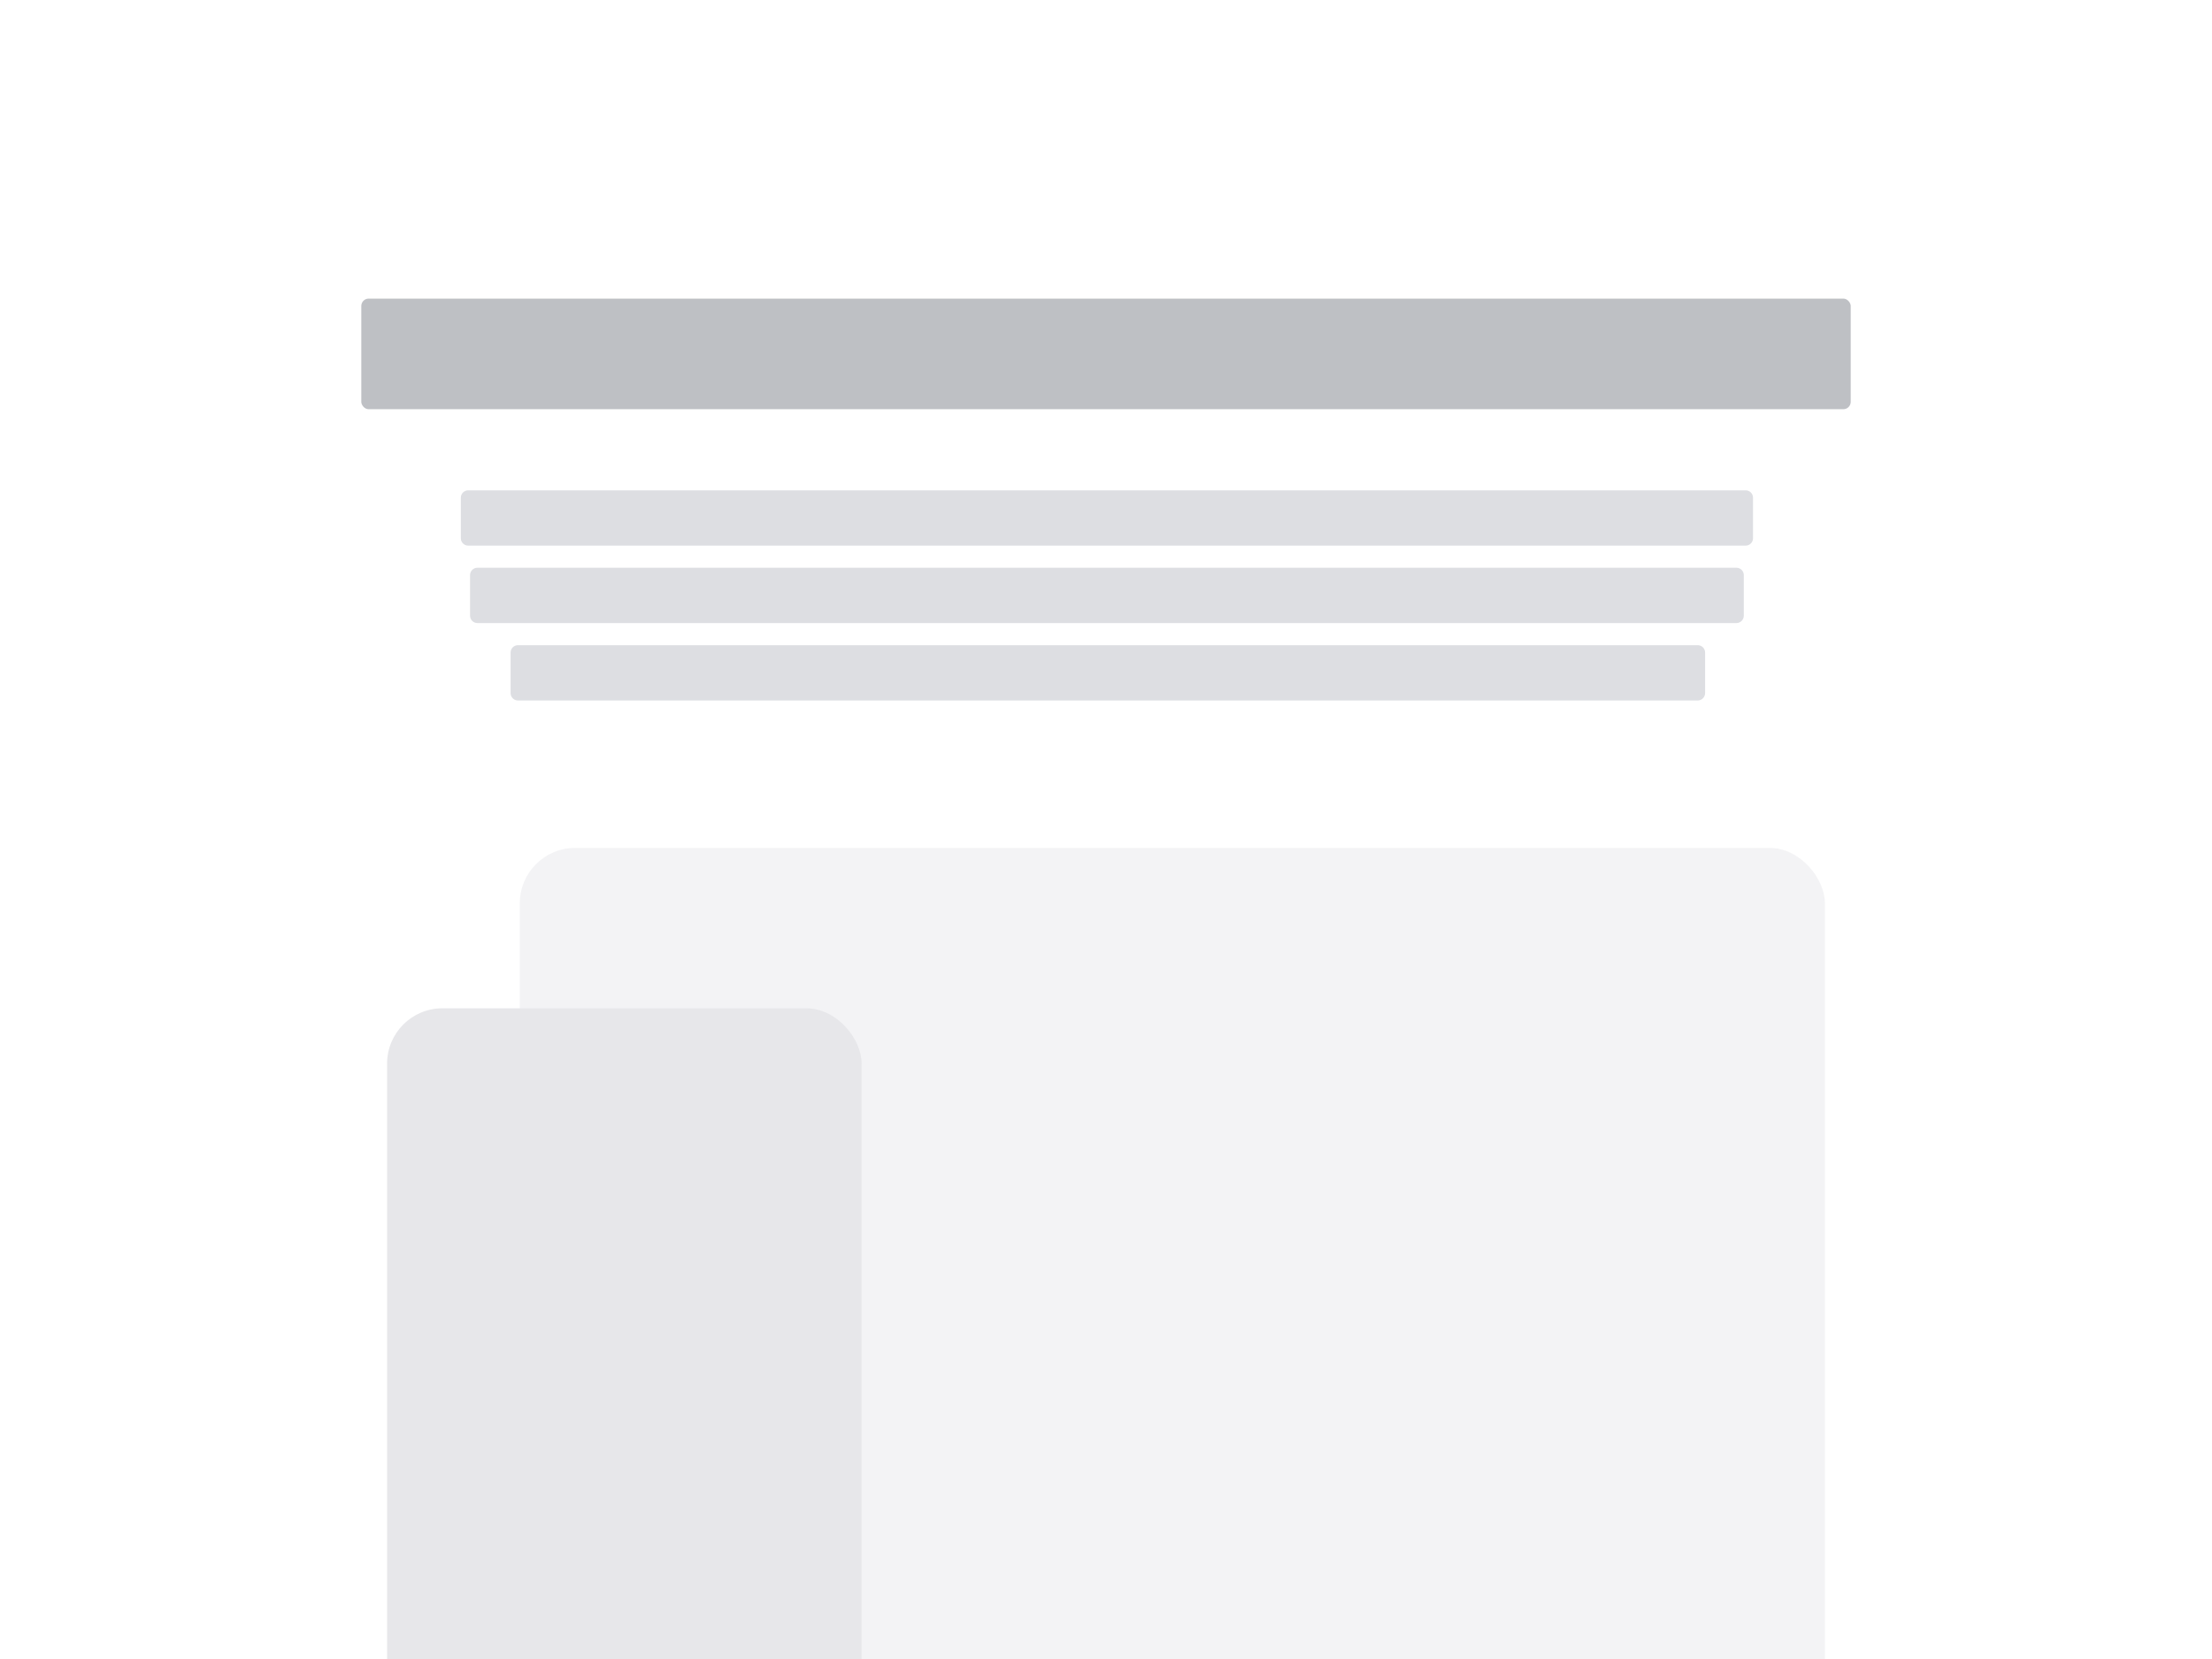 <?xml version="1.0" encoding="UTF-8"?>
<svg width="1200px" height="900px" viewBox="0 0 1200 900" version="1.1" xmlns="http://www.w3.org/2000/svg" xmlns:xlink="http://www.w3.org/1999/xlink">
    <!-- Generator: Sketch 40.3 (33839) - http://www.bohemiancoding.com/sketch -->
    <title>Feature - 1 col</title>
    <desc>Created with Sketch.</desc>
    <defs></defs>
    <g id="Page-1" stroke="none" stroke-width="1" fill="none" fill-rule="evenodd">
        <g id="Feature---1-col">
            <path d="M250,269.999 C250,267.791 251.799,266 254.007,266 L946.993,266 C949.206,266 951,267.787 951,269.999 L951,292.001 C951,294.209 949.201,296 946.993,296 L254.007,296 C251.794,296 250,294.213 250,292.001 L250,269.999 Z M255,311.999 C255,309.791 256.788,308 258.993,308 L942.007,308 C944.212,308 946,309.787 946,311.999 L946,334.001 C946,336.209 944.212,338 942.007,338 L258.993,338 C256.788,338 255,336.213 255,334.001 L255,311.999 Z M277,353.999 C277,351.791 278.788,350 280.991,350 L921.009,350 C923.213,350 925,351.787 925,353.999 L925,376.001 C925,378.209 923.212,380 921.009,380 L280.991,380 C278.787,380 277,378.213 277,376.001 L277,353.999 Z" id="subheading" fill="#DDDEE2"></path>
            <rect id="heading" fill="#BEC0C4" x="196" y="162" width="808" height="60" rx="4"></rect>
            <g id="Group-3" transform="translate(210, 460)" fill="#E7E7EA">
                <rect id="Rectangle-2" fill-opacity="0.495" x="72" y="0" width="708" height="639.293" rx="30"></rect>
                <rect id="Rectangle-2" x="0" y="87" width="257.426" height="453.293" rx="30"></rect>
            </g>
        </g>
    </g>
</svg>